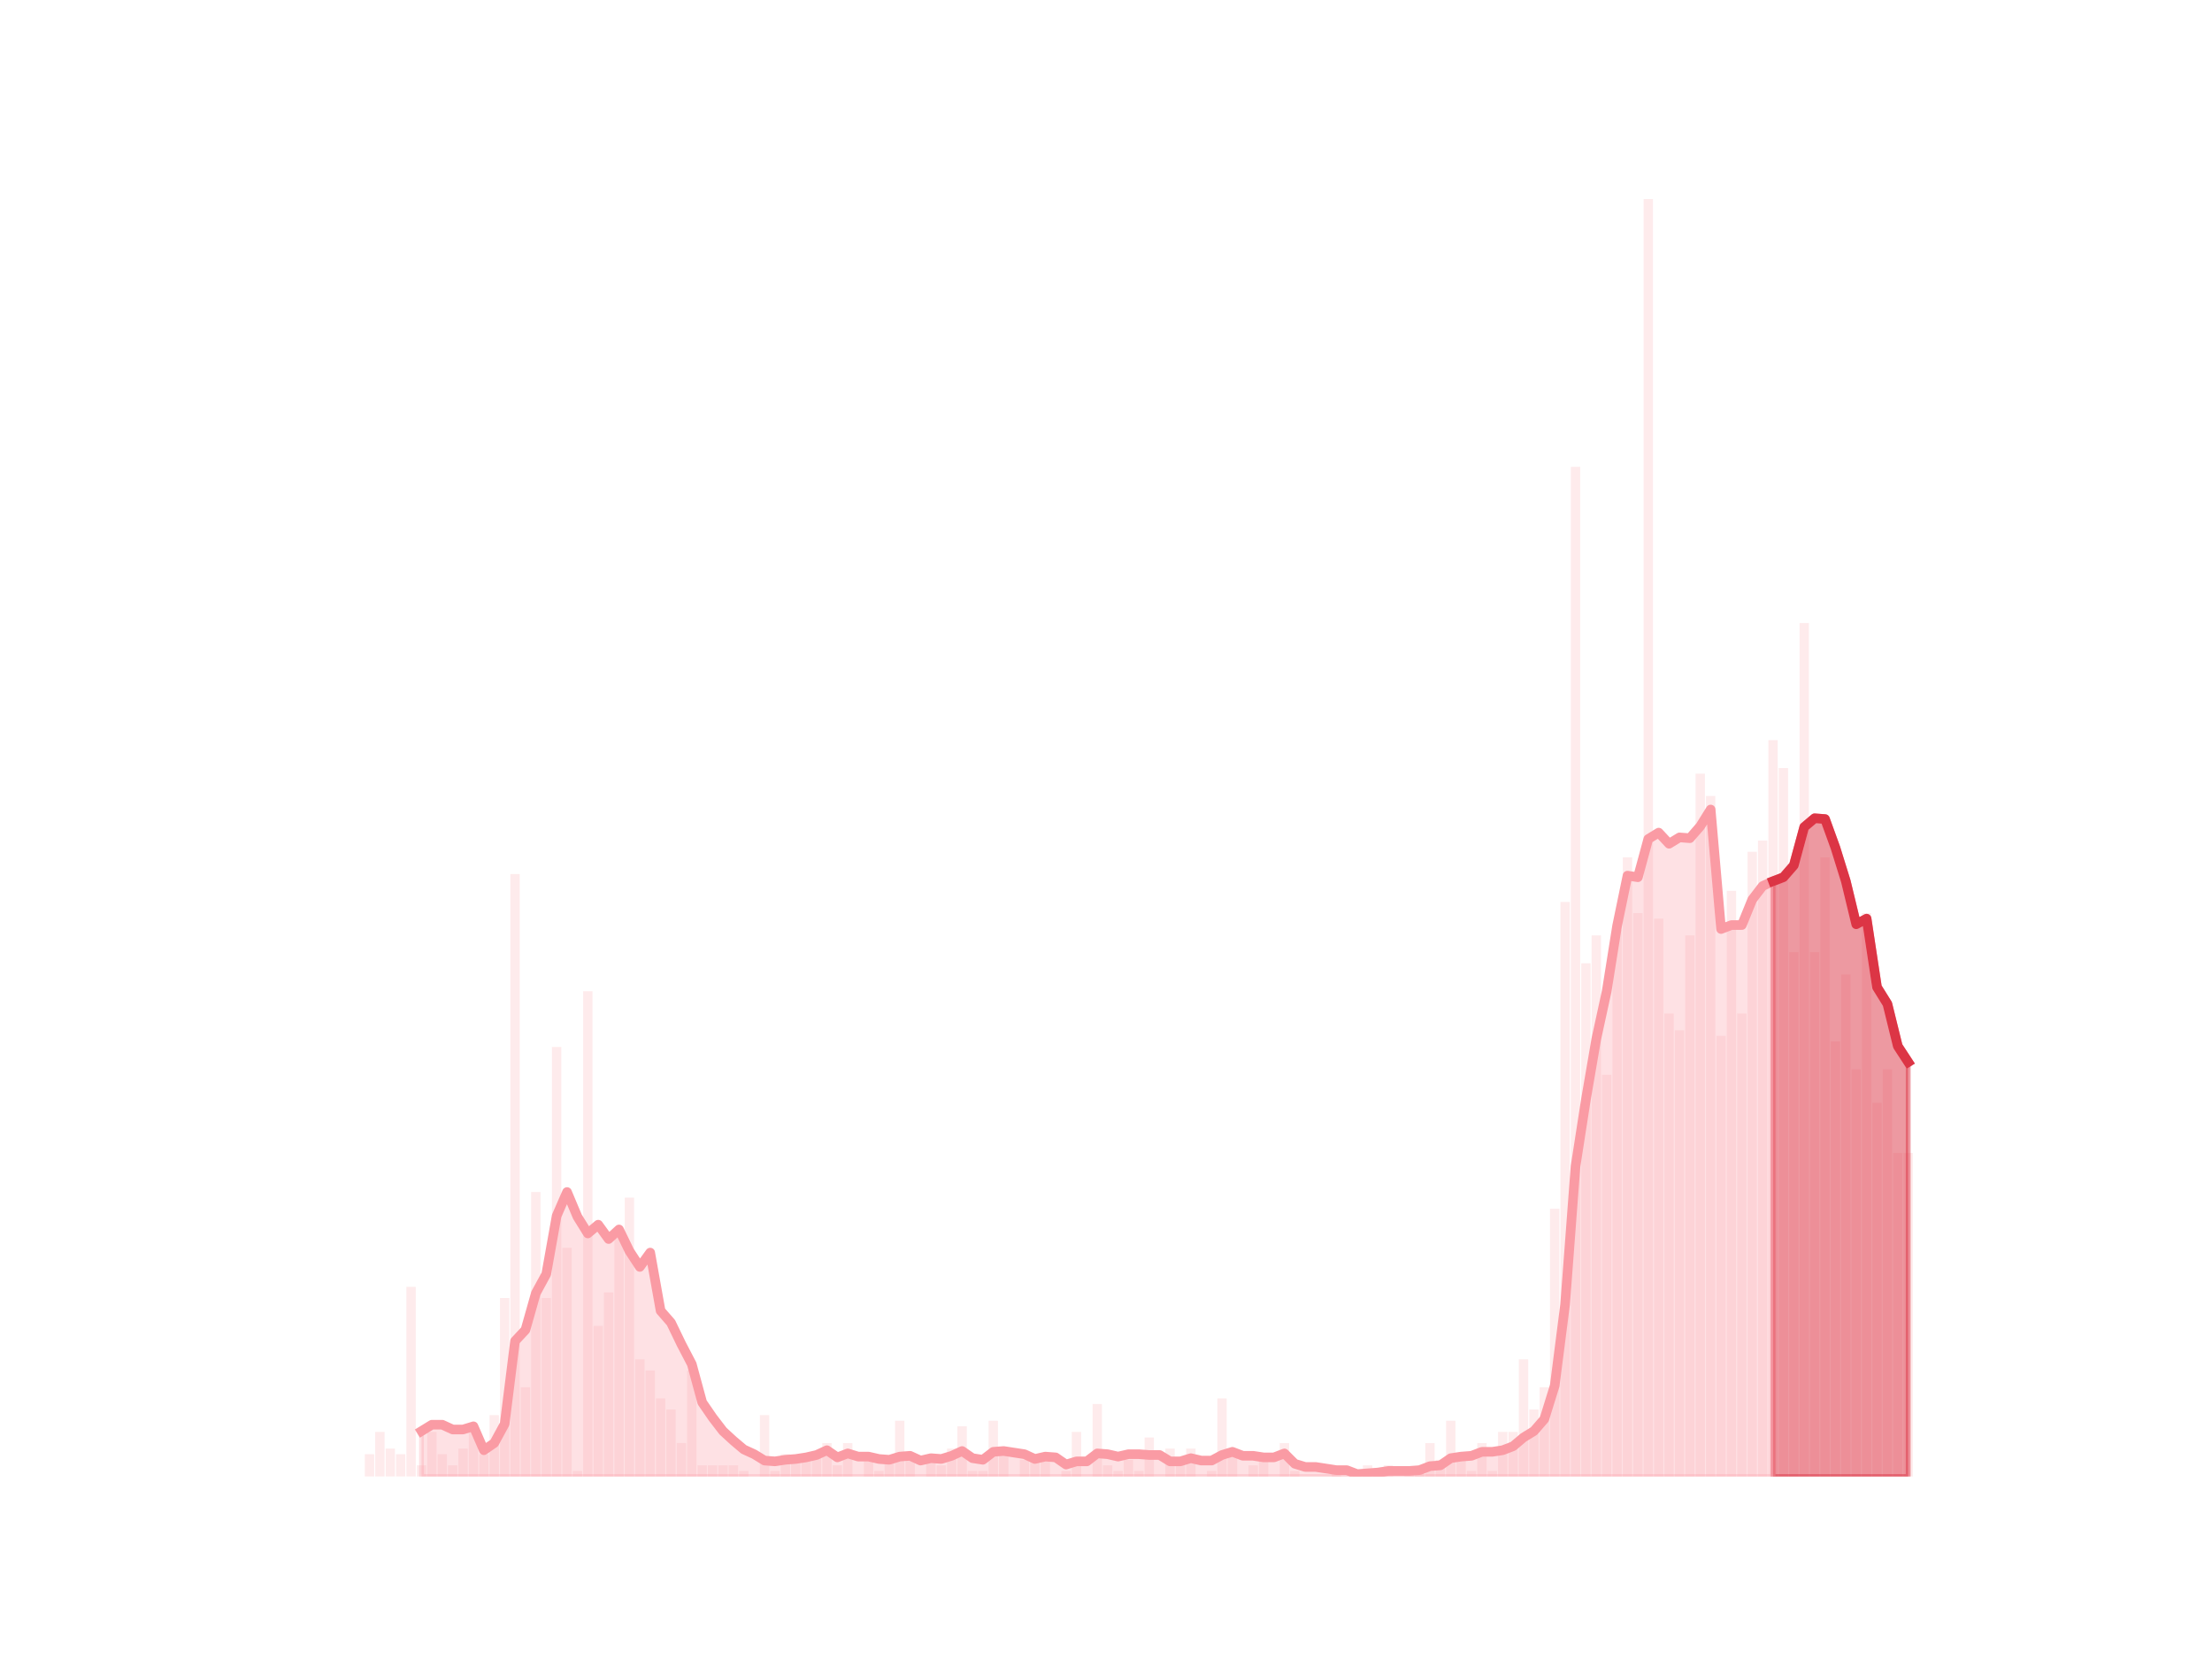 <?xml version="1.0" encoding="utf-8" standalone="no"?>
<!DOCTYPE svg PUBLIC "-//W3C//DTD SVG 1.1//EN"
  "http://www.w3.org/Graphics/SVG/1.1/DTD/svg11.dtd">
<svg height="345.6pt" version="1.1" viewBox="0 0 460.8 345.6" width="460.8pt" xmlns="http://www.w3.org/2000/svg" xmlns:xlink="http://www.w3.org/1999/xlink">
 <defs>
  <style type="text/css">*{stroke-linecap:butt;stroke-linejoin:round;}</style>
 </defs>
 <g id="figure_1">
  <g id="patch_1">
   <path d="M 0 345.6 
L 460.8 345.6 
L 460.8 0 
L 0 0 
z
" style="fill:none;"/>
  </g>
  <g id="axes_1">
   <g id="patch_2">
    <path clip-path="url(#pb16d0f4757)" d="M 73.833 307.584 
L 75.782 307.584 
L 75.782 307.584 
L 73.833 307.584 
z
" style="fill:#fa9ba4;opacity:0.2;"/>
   </g>
   <g id="patch_3">
    <path clip-path="url(#pb16d0f4757)" d="M 75.999 307.584 
L 77.948 307.584 
L 77.948 302.936 
L 75.999 302.936 
z
" style="fill:#fa9ba4;opacity:0.2;"/>
   </g>
   <g id="patch_4">
    <path clip-path="url(#pb16d0f4757)" d="M 78.164 307.584 
L 80.114 307.584 
L 80.114 298.288 
L 78.164 298.288 
z
" style="fill:#fa9ba4;opacity:0.2;"/>
   </g>
   <g id="patch_5">
    <path clip-path="url(#pb16d0f4757)" d="M 80.33 307.584 
L 82.279 307.584 
L 82.279 301.774 
L 80.33 301.774 
z
" style="fill:#fa9ba4;opacity:0.2;"/>
   </g>
   <g id="patch_6">
    <path clip-path="url(#pb16d0f4757)" d="M 82.496 307.584 
L 84.445 307.584 
L 84.445 302.936 
L 82.496 302.936 
z
" style="fill:#fa9ba4;opacity:0.2;"/>
   </g>
   <g id="patch_7">
    <path clip-path="url(#pb16d0f4757)" d="M 84.662 307.584 
L 86.611 307.584 
L 86.611 268.074 
L 84.662 268.074 
z
" style="fill:#fa9ba4;opacity:0.2;"/>
   </g>
   <g id="patch_8">
    <path clip-path="url(#pb16d0f4757)" d="M 86.828 307.584 
L 88.777 307.584 
L 88.777 305.26 
L 86.828 305.26 
z
" style="fill:#fa9ba4;opacity:0.2;"/>
   </g>
   <g id="patch_9">
    <path clip-path="url(#pb16d0f4757)" d="M 88.993 307.584 
L 90.943 307.584 
L 90.943 298.288 
L 88.993 298.288 
z
" style="fill:#fa9ba4;opacity:0.2;"/>
   </g>
   <g id="patch_10">
    <path clip-path="url(#pb16d0f4757)" d="M 91.159 307.584 
L 93.108 307.584 
L 93.108 302.936 
L 91.159 302.936 
z
" style="fill:#fa9ba4;opacity:0.2;"/>
   </g>
   <g id="patch_11">
    <path clip-path="url(#pb16d0f4757)" d="M 93.325 307.584 
L 95.274 307.584 
L 95.274 305.26 
L 93.325 305.26 
z
" style="fill:#fa9ba4;opacity:0.2;"/>
   </g>
   <g id="patch_12">
    <path clip-path="url(#pb16d0f4757)" d="M 95.491 307.584 
L 97.44 307.584 
L 97.44 301.774 
L 95.491 301.774 
z
" style="fill:#fa9ba4;opacity:0.2;"/>
   </g>
   <g id="patch_13">
    <path clip-path="url(#pb16d0f4757)" d="M 97.657 307.584 
L 99.606 307.584 
L 99.606 298.288 
L 97.657 298.288 
z
" style="fill:#fa9ba4;opacity:0.2;"/>
   </g>
   <g id="patch_14">
    <path clip-path="url(#pb16d0f4757)" d="M 99.822 307.584 
L 101.772 307.584 
L 101.772 302.936 
L 99.822 302.936 
z
" style="fill:#fa9ba4;opacity:0.2;"/>
   </g>
   <g id="patch_15">
    <path clip-path="url(#pb16d0f4757)" d="M 101.988 307.584 
L 103.937 307.584 
L 103.937 294.801 
L 101.988 294.801 
z
" style="fill:#fa9ba4;opacity:0.2;"/>
   </g>
   <g id="patch_16">
    <path clip-path="url(#pb16d0f4757)" d="M 104.154 307.584 
L 106.103 307.584 
L 106.103 270.398 
L 104.154 270.398 
z
" style="fill:#fa9ba4;opacity:0.2;"/>
   </g>
   <g id="patch_17">
    <path clip-path="url(#pb16d0f4757)" d="M 106.32 307.584 
L 108.269 307.584 
L 108.269 182.081 
L 106.32 182.081 
z
" style="fill:#fa9ba4;opacity:0.2;"/>
   </g>
   <g id="patch_18">
    <path clip-path="url(#pb16d0f4757)" d="M 108.486 307.584 
L 110.435 307.584 
L 110.435 288.991 
L 108.486 288.991 
z
" style="fill:#fa9ba4;opacity:0.2;"/>
   </g>
   <g id="patch_19">
    <path clip-path="url(#pb16d0f4757)" d="M 110.651 307.584 
L 112.601 307.584 
L 112.601 248.319 
L 110.651 248.319 
z
" style="fill:#fa9ba4;opacity:0.2;"/>
   </g>
   <g id="patch_20">
    <path clip-path="url(#pb16d0f4757)" d="M 112.817 307.584 
L 114.766 307.584 
L 114.766 270.398 
L 112.817 270.398 
z
" style="fill:#fa9ba4;opacity:0.2;"/>
   </g>
   <g id="patch_21">
    <path clip-path="url(#pb16d0f4757)" d="M 114.983 307.584 
L 116.932 307.584 
L 116.932 218.105 
L 114.983 218.105 
z
" style="fill:#fa9ba4;opacity:0.2;"/>
   </g>
   <g id="patch_22">
    <path clip-path="url(#pb16d0f4757)" d="M 117.149 307.584 
L 119.098 307.584 
L 119.098 259.939 
L 117.149 259.939 
z
" style="fill:#fa9ba4;opacity:0.2;"/>
   </g>
   <g id="patch_23">
    <path clip-path="url(#pb16d0f4757)" d="M 119.315 307.584 
L 121.264 307.584 
L 121.264 306.422 
L 119.315 306.422 
z
" style="fill:#fa9ba4;opacity:0.2;"/>
   </g>
   <g id="patch_24">
    <path clip-path="url(#pb16d0f4757)" d="M 121.48 307.584 
L 123.43 307.584 
L 123.43 206.485 
L 121.48 206.485 
z
" style="fill:#fa9ba4;opacity:0.2;"/>
   </g>
   <g id="patch_25">
    <path clip-path="url(#pb16d0f4757)" d="M 123.646 307.584 
L 125.596 307.584 
L 125.596 276.208 
L 123.646 276.208 
z
" style="fill:#fa9ba4;opacity:0.2;"/>
   </g>
   <g id="patch_26">
    <path clip-path="url(#pb16d0f4757)" d="M 125.812 307.584 
L 127.761 307.584 
L 127.761 269.236 
L 125.812 269.236 
z
" style="fill:#fa9ba4;opacity:0.2;"/>
   </g>
   <g id="patch_27">
    <path clip-path="url(#pb16d0f4757)" d="M 127.978 307.584 
L 129.927 307.584 
L 129.927 256.453 
L 127.978 256.453 
z
" style="fill:#fa9ba4;opacity:0.2;"/>
   </g>
   <g id="patch_28">
    <path clip-path="url(#pb16d0f4757)" d="M 130.144 307.584 
L 132.093 307.584 
L 132.093 249.481 
L 130.144 249.481 
z
" style="fill:#fa9ba4;opacity:0.2;"/>
   </g>
   <g id="patch_29">
    <path clip-path="url(#pb16d0f4757)" d="M 132.31 307.584 
L 134.259 307.584 
L 134.259 283.181 
L 132.31 283.181 
z
" style="fill:#fa9ba4;opacity:0.2;"/>
   </g>
   <g id="patch_30">
    <path clip-path="url(#pb16d0f4757)" d="M 134.475 307.584 
L 136.425 307.584 
L 136.425 285.505 
L 134.475 285.505 
z
" style="fill:#fa9ba4;opacity:0.2;"/>
   </g>
   <g id="patch_31">
    <path clip-path="url(#pb16d0f4757)" d="M 136.641 307.584 
L 138.59 307.584 
L 138.59 291.315 
L 136.641 291.315 
z
" style="fill:#fa9ba4;opacity:0.2;"/>
   </g>
   <g id="patch_32">
    <path clip-path="url(#pb16d0f4757)" d="M 138.807 307.584 
L 140.756 307.584 
L 140.756 293.639 
L 138.807 293.639 
z
" style="fill:#fa9ba4;opacity:0.2;"/>
   </g>
   <g id="patch_33">
    <path clip-path="url(#pb16d0f4757)" d="M 140.973 307.584 
L 142.922 307.584 
L 142.922 300.612 
L 140.973 300.612 
z
" style="fill:#fa9ba4;opacity:0.2;"/>
   </g>
   <g id="patch_34">
    <path clip-path="url(#pb16d0f4757)" d="M 143.139 307.584 
L 145.088 307.584 
L 145.088 285.505 
L 143.139 285.505 
z
" style="fill:#fa9ba4;opacity:0.2;"/>
   </g>
   <g id="patch_35">
    <path clip-path="url(#pb16d0f4757)" d="M 145.304 307.584 
L 147.254 307.584 
L 147.254 305.26 
L 145.304 305.26 
z
" style="fill:#fa9ba4;opacity:0.2;"/>
   </g>
   <g id="patch_36">
    <path clip-path="url(#pb16d0f4757)" d="M 147.47 307.584 
L 149.419 307.584 
L 149.419 305.26 
L 147.47 305.26 
z
" style="fill:#fa9ba4;opacity:0.2;"/>
   </g>
   <g id="patch_37">
    <path clip-path="url(#pb16d0f4757)" d="M 149.636 307.584 
L 151.585 307.584 
L 151.585 305.26 
L 149.636 305.26 
z
" style="fill:#fa9ba4;opacity:0.2;"/>
   </g>
   <g id="patch_38">
    <path clip-path="url(#pb16d0f4757)" d="M 151.802 307.584 
L 153.751 307.584 
L 153.751 305.26 
L 151.802 305.26 
z
" style="fill:#fa9ba4;opacity:0.2;"/>
   </g>
   <g id="patch_39">
    <path clip-path="url(#pb16d0f4757)" d="M 153.968 307.584 
L 155.917 307.584 
L 155.917 306.422 
L 153.968 306.422 
z
" style="fill:#fa9ba4;opacity:0.2;"/>
   </g>
   <g id="patch_40">
    <path clip-path="url(#pb16d0f4757)" d="M 156.133 307.584 
L 158.083 307.584 
L 158.083 307.584 
L 156.133 307.584 
z
" style="fill:#fa9ba4;opacity:0.2;"/>
   </g>
   <g id="patch_41">
    <path clip-path="url(#pb16d0f4757)" d="M 158.299 307.584 
L 160.248 307.584 
L 160.248 294.801 
L 158.299 294.801 
z
" style="fill:#fa9ba4;opacity:0.2;"/>
   </g>
   <g id="patch_42">
    <path clip-path="url(#pb16d0f4757)" d="M 160.465 307.584 
L 162.414 307.584 
L 162.414 306.422 
L 160.465 306.422 
z
" style="fill:#fa9ba4;opacity:0.2;"/>
   </g>
   <g id="patch_43">
    <path clip-path="url(#pb16d0f4757)" d="M 162.631 307.584 
L 164.58 307.584 
L 164.58 302.936 
L 162.631 302.936 
z
" style="fill:#fa9ba4;opacity:0.2;"/>
   </g>
   <g id="patch_44">
    <path clip-path="url(#pb16d0f4757)" d="M 164.797 307.584 
L 166.746 307.584 
L 166.746 304.098 
L 164.797 304.098 
z
" style="fill:#fa9ba4;opacity:0.2;"/>
   </g>
   <g id="patch_45">
    <path clip-path="url(#pb16d0f4757)" d="M 166.962 307.584 
L 168.912 307.584 
L 168.912 302.936 
L 166.962 302.936 
z
" style="fill:#fa9ba4;opacity:0.2;"/>
   </g>
   <g id="patch_46">
    <path clip-path="url(#pb16d0f4757)" d="M 169.128 307.584 
L 171.077 307.584 
L 171.077 302.936 
L 169.128 302.936 
z
" style="fill:#fa9ba4;opacity:0.2;"/>
   </g>
   <g id="patch_47">
    <path clip-path="url(#pb16d0f4757)" d="M 171.294 307.584 
L 173.243 307.584 
L 173.243 300.612 
L 171.294 300.612 
z
" style="fill:#fa9ba4;opacity:0.2;"/>
   </g>
   <g id="patch_48">
    <path clip-path="url(#pb16d0f4757)" d="M 173.46 307.584 
L 175.409 307.584 
L 175.409 305.26 
L 173.46 305.26 
z
" style="fill:#fa9ba4;opacity:0.2;"/>
   </g>
   <g id="patch_49">
    <path clip-path="url(#pb16d0f4757)" d="M 175.626 307.584 
L 177.575 307.584 
L 177.575 300.612 
L 175.626 300.612 
z
" style="fill:#fa9ba4;opacity:0.2;"/>
   </g>
   <g id="patch_50">
    <path clip-path="url(#pb16d0f4757)" d="M 177.791 307.584 
L 179.741 307.584 
L 179.741 307.584 
L 177.791 307.584 
z
" style="fill:#fa9ba4;opacity:0.2;"/>
   </g>
   <g id="patch_51">
    <path clip-path="url(#pb16d0f4757)" d="M 179.957 307.584 
L 181.907 307.584 
L 181.907 304.098 
L 179.957 304.098 
z
" style="fill:#fa9ba4;opacity:0.2;"/>
   </g>
   <g id="patch_52">
    <path clip-path="url(#pb16d0f4757)" d="M 182.123 307.584 
L 184.072 307.584 
L 184.072 306.422 
L 182.123 306.422 
z
" style="fill:#fa9ba4;opacity:0.2;"/>
   </g>
   <g id="patch_53">
    <path clip-path="url(#pb16d0f4757)" d="M 184.289 307.584 
L 186.238 307.584 
L 186.238 304.098 
L 184.289 304.098 
z
" style="fill:#fa9ba4;opacity:0.2;"/>
   </g>
   <g id="patch_54">
    <path clip-path="url(#pb16d0f4757)" d="M 186.455 307.584 
L 188.404 307.584 
L 188.404 295.963 
L 186.455 295.963 
z
" style="fill:#fa9ba4;opacity:0.2;"/>
   </g>
   <g id="patch_55">
    <path clip-path="url(#pb16d0f4757)" d="M 188.621 307.584 
L 190.57 307.584 
L 190.57 304.098 
L 188.621 304.098 
z
" style="fill:#fa9ba4;opacity:0.2;"/>
   </g>
   <g id="patch_56">
    <path clip-path="url(#pb16d0f4757)" d="M 190.786 307.584 
L 192.736 307.584 
L 192.736 307.584 
L 190.786 307.584 
z
" style="fill:#fa9ba4;opacity:0.2;"/>
   </g>
   <g id="patch_57">
    <path clip-path="url(#pb16d0f4757)" d="M 192.952 307.584 
L 194.901 307.584 
L 194.901 304.098 
L 192.952 304.098 
z
" style="fill:#fa9ba4;opacity:0.2;"/>
   </g>
   <g id="patch_58">
    <path clip-path="url(#pb16d0f4757)" d="M 195.118 307.584 
L 197.067 307.584 
L 197.067 305.26 
L 195.118 305.26 
z
" style="fill:#fa9ba4;opacity:0.2;"/>
   </g>
   <g id="patch_59">
    <path clip-path="url(#pb16d0f4757)" d="M 197.284 307.584 
L 199.233 307.584 
L 199.233 301.774 
L 197.284 301.774 
z
" style="fill:#fa9ba4;opacity:0.2;"/>
   </g>
   <g id="patch_60">
    <path clip-path="url(#pb16d0f4757)" d="M 199.45 307.584 
L 201.399 307.584 
L 201.399 297.125 
L 199.45 297.125 
z
" style="fill:#fa9ba4;opacity:0.2;"/>
   </g>
   <g id="patch_61">
    <path clip-path="url(#pb16d0f4757)" d="M 201.615 307.584 
L 203.565 307.584 
L 203.565 306.422 
L 201.615 306.422 
z
" style="fill:#fa9ba4;opacity:0.2;"/>
   </g>
   <g id="patch_62">
    <path clip-path="url(#pb16d0f4757)" d="M 203.781 307.584 
L 205.73 307.584 
L 205.73 306.422 
L 203.781 306.422 
z
" style="fill:#fa9ba4;opacity:0.2;"/>
   </g>
   <g id="patch_63">
    <path clip-path="url(#pb16d0f4757)" d="M 205.947 307.584 
L 207.896 307.584 
L 207.896 295.963 
L 205.947 295.963 
z
" style="fill:#fa9ba4;opacity:0.2;"/>
   </g>
   <g id="patch_64">
    <path clip-path="url(#pb16d0f4757)" d="M 208.113 307.584 
L 210.062 307.584 
L 210.062 302.936 
L 208.113 302.936 
z
" style="fill:#fa9ba4;opacity:0.2;"/>
   </g>
   <g id="patch_65">
    <path clip-path="url(#pb16d0f4757)" d="M 210.279 307.584 
L 212.228 307.584 
L 212.228 307.584 
L 210.279 307.584 
z
" style="fill:#fa9ba4;opacity:0.2;"/>
   </g>
   <g id="patch_66">
    <path clip-path="url(#pb16d0f4757)" d="M 212.444 307.584 
L 214.394 307.584 
L 214.394 304.098 
L 212.444 304.098 
z
" style="fill:#fa9ba4;opacity:0.2;"/>
   </g>
   <g id="patch_67">
    <path clip-path="url(#pb16d0f4757)" d="M 214.61 307.584 
L 216.559 307.584 
L 216.559 304.098 
L 214.61 304.098 
z
" style="fill:#fa9ba4;opacity:0.2;"/>
   </g>
   <g id="patch_68">
    <path clip-path="url(#pb16d0f4757)" d="M 216.776 307.584 
L 218.725 307.584 
L 218.725 302.936 
L 216.776 302.936 
z
" style="fill:#fa9ba4;opacity:0.2;"/>
   </g>
   <g id="patch_69">
    <path clip-path="url(#pb16d0f4757)" d="M 218.942 307.584 
L 220.891 307.584 
L 220.891 307.584 
L 218.942 307.584 
z
" style="fill:#fa9ba4;opacity:0.2;"/>
   </g>
   <g id="patch_70">
    <path clip-path="url(#pb16d0f4757)" d="M 221.108 307.584 
L 223.057 307.584 
L 223.057 306.422 
L 221.108 306.422 
z
" style="fill:#fa9ba4;opacity:0.2;"/>
   </g>
   <g id="patch_71">
    <path clip-path="url(#pb16d0f4757)" d="M 223.273 307.584 
L 225.223 307.584 
L 225.223 298.288 
L 223.273 298.288 
z
" style="fill:#fa9ba4;opacity:0.2;"/>
   </g>
   <g id="patch_72">
    <path clip-path="url(#pb16d0f4757)" d="M 225.439 307.584 
L 227.388 307.584 
L 227.388 307.584 
L 225.439 307.584 
z
" style="fill:#fa9ba4;opacity:0.2;"/>
   </g>
   <g id="patch_73">
    <path clip-path="url(#pb16d0f4757)" d="M 227.605 307.584 
L 229.554 307.584 
L 229.554 292.477 
L 227.605 292.477 
z
" style="fill:#fa9ba4;opacity:0.2;"/>
   </g>
   <g id="patch_74">
    <path clip-path="url(#pb16d0f4757)" d="M 229.771 307.584 
L 231.72 307.584 
L 231.72 305.26 
L 229.771 305.26 
z
" style="fill:#fa9ba4;opacity:0.2;"/>
   </g>
   <g id="patch_75">
    <path clip-path="url(#pb16d0f4757)" d="M 231.937 307.584 
L 233.886 307.584 
L 233.886 306.422 
L 231.937 306.422 
z
" style="fill:#fa9ba4;opacity:0.2;"/>
   </g>
   <g id="patch_76">
    <path clip-path="url(#pb16d0f4757)" d="M 234.102 307.584 
L 236.052 307.584 
L 236.052 304.098 
L 234.102 304.098 
z
" style="fill:#fa9ba4;opacity:0.2;"/>
   </g>
   <g id="patch_77">
    <path clip-path="url(#pb16d0f4757)" d="M 236.268 307.584 
L 238.218 307.584 
L 238.218 306.422 
L 236.268 306.422 
z
" style="fill:#fa9ba4;opacity:0.2;"/>
   </g>
   <g id="patch_78">
    <path clip-path="url(#pb16d0f4757)" d="M 238.434 307.584 
L 240.383 307.584 
L 240.383 299.45 
L 238.434 299.45 
z
" style="fill:#fa9ba4;opacity:0.2;"/>
   </g>
   <g id="patch_79">
    <path clip-path="url(#pb16d0f4757)" d="M 240.6 307.584 
L 242.549 307.584 
L 242.549 307.584 
L 240.6 307.584 
z
" style="fill:#fa9ba4;opacity:0.2;"/>
   </g>
   <g id="patch_80">
    <path clip-path="url(#pb16d0f4757)" d="M 242.766 307.584 
L 244.715 307.584 
L 244.715 301.774 
L 242.766 301.774 
z
" style="fill:#fa9ba4;opacity:0.2;"/>
   </g>
   <g id="patch_81">
    <path clip-path="url(#pb16d0f4757)" d="M 244.932 307.584 
L 246.881 307.584 
L 246.881 305.26 
L 244.932 305.26 
z
" style="fill:#fa9ba4;opacity:0.2;"/>
   </g>
   <g id="patch_82">
    <path clip-path="url(#pb16d0f4757)" d="M 247.097 307.584 
L 249.047 307.584 
L 249.047 301.774 
L 247.097 301.774 
z
" style="fill:#fa9ba4;opacity:0.2;"/>
   </g>
   <g id="patch_83">
    <path clip-path="url(#pb16d0f4757)" d="M 249.263 307.584 
L 251.212 307.584 
L 251.212 307.584 
L 249.263 307.584 
z
" style="fill:#fa9ba4;opacity:0.2;"/>
   </g>
   <g id="patch_84">
    <path clip-path="url(#pb16d0f4757)" d="M 251.429 307.584 
L 253.378 307.584 
L 253.378 306.422 
L 251.429 306.422 
z
" style="fill:#fa9ba4;opacity:0.2;"/>
   </g>
   <g id="patch_85">
    <path clip-path="url(#pb16d0f4757)" d="M 253.595 307.584 
L 255.544 307.584 
L 255.544 291.315 
L 253.595 291.315 
z
" style="fill:#fa9ba4;opacity:0.2;"/>
   </g>
   <g id="patch_86">
    <path clip-path="url(#pb16d0f4757)" d="M 255.761 307.584 
L 257.71 307.584 
L 257.71 302.936 
L 255.761 302.936 
z
" style="fill:#fa9ba4;opacity:0.2;"/>
   </g>
   <g id="patch_87">
    <path clip-path="url(#pb16d0f4757)" d="M 257.926 307.584 
L 259.876 307.584 
L 259.876 307.584 
L 257.926 307.584 
z
" style="fill:#fa9ba4;opacity:0.2;"/>
   </g>
   <g id="patch_88">
    <path clip-path="url(#pb16d0f4757)" d="M 260.092 307.584 
L 262.041 307.584 
L 262.041 305.26 
L 260.092 305.26 
z
" style="fill:#fa9ba4;opacity:0.2;"/>
   </g>
   <g id="patch_89">
    <path clip-path="url(#pb16d0f4757)" d="M 262.258 307.584 
L 264.207 307.584 
L 264.207 304.098 
L 262.258 304.098 
z
" style="fill:#fa9ba4;opacity:0.2;"/>
   </g>
   <g id="patch_90">
    <path clip-path="url(#pb16d0f4757)" d="M 264.424 307.584 
L 266.373 307.584 
L 266.373 307.584 
L 264.424 307.584 
z
" style="fill:#fa9ba4;opacity:0.2;"/>
   </g>
   <g id="patch_91">
    <path clip-path="url(#pb16d0f4757)" d="M 266.59 307.584 
L 268.539 307.584 
L 268.539 300.612 
L 266.59 300.612 
z
" style="fill:#fa9ba4;opacity:0.2;"/>
   </g>
   <g id="patch_92">
    <path clip-path="url(#pb16d0f4757)" d="M 268.755 307.584 
L 270.705 307.584 
L 270.705 306.422 
L 268.755 306.422 
z
" style="fill:#fa9ba4;opacity:0.2;"/>
   </g>
   <g id="patch_93">
    <path clip-path="url(#pb16d0f4757)" d="M 270.921 307.584 
L 272.87 307.584 
L 272.87 307.584 
L 270.921 307.584 
z
" style="fill:#fa9ba4;opacity:0.2;"/>
   </g>
   <g id="patch_94">
    <path clip-path="url(#pb16d0f4757)" d="M 273.087 307.584 
L 275.036 307.584 
L 275.036 307.584 
L 273.087 307.584 
z
" style="fill:#fa9ba4;opacity:0.2;"/>
   </g>
   <g id="patch_95">
    <path clip-path="url(#pb16d0f4757)" d="M 275.253 307.584 
L 277.202 307.584 
L 277.202 307.584 
L 275.253 307.584 
z
" style="fill:#fa9ba4;opacity:0.2;"/>
   </g>
   <g id="patch_96">
    <path clip-path="url(#pb16d0f4757)" d="M 277.419 307.584 
L 279.368 307.584 
L 279.368 306.422 
L 277.419 306.422 
z
" style="fill:#fa9ba4;opacity:0.2;"/>
   </g>
   <g id="patch_97">
    <path clip-path="url(#pb16d0f4757)" d="M 279.584 307.584 
L 281.534 307.584 
L 281.534 307.584 
L 279.584 307.584 
z
" style="fill:#fa9ba4;opacity:0.2;"/>
   </g>
   <g id="patch_98">
    <path clip-path="url(#pb16d0f4757)" d="M 281.75 307.584 
L 283.699 307.584 
L 283.699 306.422 
L 281.75 306.422 
z
" style="fill:#fa9ba4;opacity:0.2;"/>
   </g>
   <g id="patch_99">
    <path clip-path="url(#pb16d0f4757)" d="M 283.916 307.584 
L 285.865 307.584 
L 285.865 305.26 
L 283.916 305.26 
z
" style="fill:#fa9ba4;opacity:0.2;"/>
   </g>
   <g id="patch_100">
    <path clip-path="url(#pb16d0f4757)" d="M 286.082 307.584 
L 288.031 307.584 
L 288.031 306.422 
L 286.082 306.422 
z
" style="fill:#fa9ba4;opacity:0.2;"/>
   </g>
   <g id="patch_101">
    <path clip-path="url(#pb16d0f4757)" d="M 288.248 307.584 
L 290.197 307.584 
L 290.197 305.26 
L 288.248 305.26 
z
" style="fill:#fa9ba4;opacity:0.2;"/>
   </g>
   <g id="patch_102">
    <path clip-path="url(#pb16d0f4757)" d="M 290.413 307.584 
L 292.363 307.584 
L 292.363 307.584 
L 290.413 307.584 
z
" style="fill:#fa9ba4;opacity:0.2;"/>
   </g>
   <g id="patch_103">
    <path clip-path="url(#pb16d0f4757)" d="M 292.579 307.584 
L 294.529 307.584 
L 294.529 306.422 
L 292.579 306.422 
z
" style="fill:#fa9ba4;opacity:0.2;"/>
   </g>
   <g id="patch_104">
    <path clip-path="url(#pb16d0f4757)" d="M 294.745 307.584 
L 296.694 307.584 
L 296.694 306.422 
L 294.745 306.422 
z
" style="fill:#fa9ba4;opacity:0.2;"/>
   </g>
   <g id="patch_105">
    <path clip-path="url(#pb16d0f4757)" d="M 296.911 307.584 
L 298.86 307.584 
L 298.86 300.612 
L 296.911 300.612 
z
" style="fill:#fa9ba4;opacity:0.2;"/>
   </g>
   <g id="patch_106">
    <path clip-path="url(#pb16d0f4757)" d="M 299.077 307.584 
L 301.026 307.584 
L 301.026 304.098 
L 299.077 304.098 
z
" style="fill:#fa9ba4;opacity:0.2;"/>
   </g>
   <g id="patch_107">
    <path clip-path="url(#pb16d0f4757)" d="M 301.243 307.584 
L 303.192 307.584 
L 303.192 295.963 
L 301.243 295.963 
z
" style="fill:#fa9ba4;opacity:0.2;"/>
   </g>
   <g id="patch_108">
    <path clip-path="url(#pb16d0f4757)" d="M 303.408 307.584 
L 305.358 307.584 
L 305.358 302.936 
L 303.408 302.936 
z
" style="fill:#fa9ba4;opacity:0.2;"/>
   </g>
   <g id="patch_109">
    <path clip-path="url(#pb16d0f4757)" d="M 305.574 307.584 
L 307.523 307.584 
L 307.523 306.422 
L 305.574 306.422 
z
" style="fill:#fa9ba4;opacity:0.2;"/>
   </g>
   <g id="patch_110">
    <path clip-path="url(#pb16d0f4757)" d="M 307.74 307.584 
L 309.689 307.584 
L 309.689 300.612 
L 307.74 300.612 
z
" style="fill:#fa9ba4;opacity:0.2;"/>
   </g>
   <g id="patch_111">
    <path clip-path="url(#pb16d0f4757)" d="M 309.906 307.584 
L 311.855 307.584 
L 311.855 306.422 
L 309.906 306.422 
z
" style="fill:#fa9ba4;opacity:0.2;"/>
   </g>
   <g id="patch_112">
    <path clip-path="url(#pb16d0f4757)" d="M 312.072 307.584 
L 314.021 307.584 
L 314.021 298.288 
L 312.072 298.288 
z
" style="fill:#fa9ba4;opacity:0.2;"/>
   </g>
   <g id="patch_113">
    <path clip-path="url(#pb16d0f4757)" d="M 314.237 307.584 
L 316.187 307.584 
L 316.187 298.288 
L 314.237 298.288 
z
" style="fill:#fa9ba4;opacity:0.2;"/>
   </g>
   <g id="patch_114">
    <path clip-path="url(#pb16d0f4757)" d="M 316.403 307.584 
L 318.352 307.584 
L 318.352 283.181 
L 316.403 283.181 
z
" style="fill:#fa9ba4;opacity:0.2;"/>
   </g>
   <g id="patch_115">
    <path clip-path="url(#pb16d0f4757)" d="M 318.569 307.584 
L 320.518 307.584 
L 320.518 293.639 
L 318.569 293.639 
z
" style="fill:#fa9ba4;opacity:0.2;"/>
   </g>
   <g id="patch_116">
    <path clip-path="url(#pb16d0f4757)" d="M 320.735 307.584 
L 322.684 307.584 
L 322.684 288.991 
L 320.735 288.991 
z
" style="fill:#fa9ba4;opacity:0.2;"/>
   </g>
   <g id="patch_117">
    <path clip-path="url(#pb16d0f4757)" d="M 322.901 307.584 
L 324.85 307.584 
L 324.85 251.805 
L 322.901 251.805 
z
" style="fill:#fa9ba4;opacity:0.2;"/>
   </g>
   <g id="patch_118">
    <path clip-path="url(#pb16d0f4757)" d="M 325.066 307.584 
L 327.016 307.584 
L 327.016 187.892 
L 325.066 187.892 
z
" style="fill:#fa9ba4;opacity:0.2;"/>
   </g>
   <g id="patch_119">
    <path clip-path="url(#pb16d0f4757)" d="M 327.232 307.584 
L 329.181 307.584 
L 329.181 97.251 
L 327.232 97.251 
z
" style="fill:#fa9ba4;opacity:0.2;"/>
   </g>
   <g id="patch_120">
    <path clip-path="url(#pb16d0f4757)" d="M 329.398 307.584 
L 331.347 307.584 
L 331.347 200.674 
L 329.398 200.674 
z
" style="fill:#fa9ba4;opacity:0.2;"/>
   </g>
   <g id="patch_121">
    <path clip-path="url(#pb16d0f4757)" d="M 331.564 307.584 
L 333.513 307.584 
L 333.513 194.864 
L 331.564 194.864 
z
" style="fill:#fa9ba4;opacity:0.2;"/>
   </g>
   <g id="patch_122">
    <path clip-path="url(#pb16d0f4757)" d="M 333.73 307.584 
L 335.679 307.584 
L 335.679 223.916 
L 333.73 223.916 
z
" style="fill:#fa9ba4;opacity:0.2;"/>
   </g>
   <g id="patch_123">
    <path clip-path="url(#pb16d0f4757)" d="M 335.895 307.584 
L 337.845 307.584 
L 337.845 193.702 
L 335.895 193.702 
z
" style="fill:#fa9ba4;opacity:0.2;"/>
   </g>
   <g id="patch_124">
    <path clip-path="url(#pb16d0f4757)" d="M 338.061 307.584 
L 340.01 307.584 
L 340.01 178.595 
L 338.061 178.595 
z
" style="fill:#fa9ba4;opacity:0.2;"/>
   </g>
   <g id="patch_125">
    <path clip-path="url(#pb16d0f4757)" d="M 340.227 307.584 
L 342.176 307.584 
L 342.176 190.216 
L 340.227 190.216 
z
" style="fill:#fa9ba4;opacity:0.2;"/>
   </g>
   <g id="patch_126">
    <path clip-path="url(#pb16d0f4757)" d="M 342.393 307.584 
L 344.342 307.584 
L 344.342 41.472 
L 342.393 41.472 
z
" style="fill:#fa9ba4;opacity:0.2;"/>
   </g>
   <g id="patch_127">
    <path clip-path="url(#pb16d0f4757)" d="M 344.559 307.584 
L 346.508 307.584 
L 346.508 191.378 
L 344.559 191.378 
z
" style="fill:#fa9ba4;opacity:0.2;"/>
   </g>
   <g id="patch_128">
    <path clip-path="url(#pb16d0f4757)" d="M 346.724 307.584 
L 348.674 307.584 
L 348.674 211.133 
L 346.724 211.133 
z
" style="fill:#fa9ba4;opacity:0.2;"/>
   </g>
   <g id="patch_129">
    <path clip-path="url(#pb16d0f4757)" d="M 348.89 307.584 
L 350.84 307.584 
L 350.84 214.619 
L 348.89 214.619 
z
" style="fill:#fa9ba4;opacity:0.2;"/>
   </g>
   <g id="patch_130">
    <path clip-path="url(#pb16d0f4757)" d="M 351.056 307.584 
L 353.005 307.584 
L 353.005 194.864 
L 351.056 194.864 
z
" style="fill:#fa9ba4;opacity:0.2;"/>
   </g>
   <g id="patch_131">
    <path clip-path="url(#pb16d0f4757)" d="M 353.222 307.584 
L 355.171 307.584 
L 355.171 161.164 
L 353.222 161.164 
z
" style="fill:#fa9ba4;opacity:0.2;"/>
   </g>
   <g id="patch_132">
    <path clip-path="url(#pb16d0f4757)" d="M 355.388 307.584 
L 357.337 307.584 
L 357.337 165.813 
L 355.388 165.813 
z
" style="fill:#fa9ba4;opacity:0.2;"/>
   </g>
   <g id="patch_133">
    <path clip-path="url(#pb16d0f4757)" d="M 357.554 307.584 
L 359.503 307.584 
L 359.503 215.781 
L 357.554 215.781 
z
" style="fill:#fa9ba4;opacity:0.2;"/>
   </g>
   <g id="patch_134">
    <path clip-path="url(#pb16d0f4757)" d="M 359.719 307.584 
L 361.669 307.584 
L 361.669 185.568 
L 359.719 185.568 
z
" style="fill:#fa9ba4;opacity:0.2;"/>
   </g>
   <g id="patch_135">
    <path clip-path="url(#pb16d0f4757)" d="M 361.885 307.584 
L 363.834 307.584 
L 363.834 211.133 
L 361.885 211.133 
z
" style="fill:#fa9ba4;opacity:0.2;"/>
   </g>
   <g id="patch_136">
    <path clip-path="url(#pb16d0f4757)" d="M 364.051 307.584 
L 366 307.584 
L 366 177.433 
L 364.051 177.433 
z
" style="fill:#fa9ba4;opacity:0.2;"/>
   </g>
   <g id="patch_137">
    <path clip-path="url(#pb16d0f4757)" d="M 366.217 307.584 
L 368.166 307.584 
L 368.166 175.109 
L 366.217 175.109 
z
" style="fill:#fa9ba4;opacity:0.2;"/>
   </g>
   <g id="patch_138">
    <path clip-path="url(#pb16d0f4757)" d="M 368.383 307.584 
L 370.332 307.584 
L 370.332 154.192 
L 368.383 154.192 
z
" style="fill:#fa9ba4;opacity:0.2;"/>
   </g>
   <g id="patch_139">
    <path clip-path="url(#pb16d0f4757)" d="M 370.548 307.584 
L 372.498 307.584 
L 372.498 160.002 
L 370.548 160.002 
z
" style="fill:#fa9ba4;opacity:0.2;"/>
   </g>
   <g id="patch_140">
    <path clip-path="url(#pb16d0f4757)" d="M 372.714 307.584 
L 374.663 307.584 
L 374.663 198.35 
L 372.714 198.35 
z
" style="fill:#fa9ba4;opacity:0.2;"/>
   </g>
   <g id="patch_141">
    <path clip-path="url(#pb16d0f4757)" d="M 374.88 307.584 
L 376.829 307.584 
L 376.829 129.789 
L 374.88 129.789 
z
" style="fill:#fa9ba4;opacity:0.2;"/>
   </g>
   <g id="patch_142">
    <path clip-path="url(#pb16d0f4757)" d="M 377.046 307.584 
L 378.995 307.584 
L 378.995 198.35 
L 377.046 198.35 
z
" style="fill:#fa9ba4;opacity:0.2;"/>
   </g>
   <g id="patch_143">
    <path clip-path="url(#pb16d0f4757)" d="M 379.212 307.584 
L 381.161 307.584 
L 381.161 178.595 
L 379.212 178.595 
z
" style="fill:#fa9ba4;opacity:0.2;"/>
   </g>
   <g id="patch_144">
    <path clip-path="url(#pb16d0f4757)" d="M 381.377 307.584 
L 383.327 307.584 
L 383.327 216.943 
L 381.377 216.943 
z
" style="fill:#fa9ba4;opacity:0.2;"/>
   </g>
   <g id="patch_145">
    <path clip-path="url(#pb16d0f4757)" d="M 383.543 307.584 
L 385.492 307.584 
L 385.492 202.998 
L 383.543 202.998 
z
" style="fill:#fa9ba4;opacity:0.2;"/>
   </g>
   <g id="patch_146">
    <path clip-path="url(#pb16d0f4757)" d="M 385.709 307.584 
L 387.658 307.584 
L 387.658 222.754 
L 385.709 222.754 
z
" style="fill:#fa9ba4;opacity:0.2;"/>
   </g>
   <g id="patch_147">
    <path clip-path="url(#pb16d0f4757)" d="M 387.875 307.584 
L 389.824 307.584 
L 389.824 190.216 
L 387.875 190.216 
z
" style="fill:#fa9ba4;opacity:0.2;"/>
   </g>
   <g id="patch_148">
    <path clip-path="url(#pb16d0f4757)" d="M 390.041 307.584 
L 391.99 307.584 
L 391.99 229.726 
L 390.041 229.726 
z
" style="fill:#fa9ba4;opacity:0.2;"/>
   </g>
   <g id="patch_149">
    <path clip-path="url(#pb16d0f4757)" d="M 392.206 307.584 
L 394.156 307.584 
L 394.156 222.754 
L 392.206 222.754 
z
" style="fill:#fa9ba4;opacity:0.2;"/>
   </g>
   <g id="patch_150">
    <path clip-path="url(#pb16d0f4757)" d="M 394.372 307.584 
L 396.321 307.584 
L 396.321 240.184 
L 394.372 240.184 
z
" style="fill:#fa9ba4;opacity:0.2;"/>
   </g>
   <g id="patch_151">
    <path clip-path="url(#pb16d0f4757)" d="M 396.538 307.584 
L 398.487 307.584 
L 398.487 240.184 
L 396.538 240.184 
z
" style="fill:#fa9ba4;opacity:0.2;"/>
   </g>
   <g id="matplotlib.axis_1"/>
   <g id="matplotlib.axis_2"/>
   <g id="PolyCollection_1">
    <defs>
     <path d="M 369.357 -162.025 
L 369.357 -38.016 
L 371.523 -38.016 
L 373.689 -38.016 
L 375.855 -38.016 
L 378.02 -38.016 
L 380.186 -38.016 
L 382.352 -38.016 
L 384.518 -38.016 
L 386.684 -38.016 
L 388.849 -38.016 
L 391.015 -38.016 
L 393.181 -38.016 
L 395.347 -38.016 
L 397.513 -38.016 
L 397.513 -124.341 
L 397.513 -124.341 
L 395.347 -127.661 
L 393.181 -136.459 
L 391.015 -139.945 
L 388.849 -154.222 
L 386.684 -153.06 
L 384.518 -162.025 
L 382.352 -168.997 
L 380.186 -174.973 
L 378.02 -175.139 
L 375.855 -173.313 
L 373.689 -165.345 
L 371.523 -162.855 
L 369.357 -162.025 
z
" id="m902a6e2abb" style="stroke:#dc3545;stroke-opacity:0.5;"/>
    </defs>
    <g clip-path="url(#pb16d0f4757)">
     <use style="fill:#dc3545;fill-opacity:0.5;stroke:#dc3545;stroke-opacity:0.5;" x="0" xlink:href="#m902a6e2abb" y="345.6"/>
    </g>
   </g>
   <g id="PolyCollection_2">
    <defs>
     <path d="M 87.802 -47.478 
L 87.802 -38.016 
L 89.968 -38.016 
L 92.134 -38.016 
L 94.3 -38.016 
L 96.465 -38.016 
L 98.631 -38.016 
L 100.797 -38.016 
L 102.963 -38.016 
L 105.129 -38.016 
L 107.294 -38.016 
L 109.46 -38.016 
L 111.626 -38.016 
L 113.792 -38.016 
L 115.958 -38.016 
L 118.123 -38.016 
L 120.289 -38.016 
L 122.455 -38.016 
L 124.621 -38.016 
L 126.787 -38.016 
L 128.953 -38.016 
L 131.118 -38.016 
L 133.284 -38.016 
L 135.45 -38.016 
L 137.616 -38.016 
L 139.782 -38.016 
L 141.947 -38.016 
L 144.113 -38.016 
L 146.279 -38.016 
L 148.445 -38.016 
L 150.611 -38.016 
L 152.776 -38.016 
L 154.942 -38.016 
L 157.108 -38.016 
L 159.274 -38.016 
L 161.44 -38.016 
L 163.605 -38.016 
L 165.771 -38.016 
L 167.937 -38.016 
L 170.103 -38.016 
L 172.269 -38.016 
L 174.434 -38.016 
L 176.6 -38.016 
L 178.766 -38.016 
L 180.932 -38.016 
L 183.098 -38.016 
L 185.264 -38.016 
L 187.429 -38.016 
L 189.595 -38.016 
L 191.761 -38.016 
L 193.927 -38.016 
L 196.093 -38.016 
L 198.258 -38.016 
L 200.424 -38.016 
L 202.59 -38.016 
L 204.756 -38.016 
L 206.922 -38.016 
L 209.087 -38.016 
L 211.253 -38.016 
L 213.419 -38.016 
L 215.585 -38.016 
L 217.751 -38.016 
L 219.916 -38.016 
L 222.082 -38.016 
L 224.248 -38.016 
L 226.414 -38.016 
L 228.58 -38.016 
L 230.745 -38.016 
L 232.911 -38.016 
L 235.077 -38.016 
L 237.243 -38.016 
L 239.409 -38.016 
L 241.575 -38.016 
L 243.74 -38.016 
L 245.906 -38.016 
L 248.072 -38.016 
L 250.238 -38.016 
L 252.404 -38.016 
L 254.569 -38.016 
L 256.735 -38.016 
L 258.901 -38.016 
L 261.067 -38.016 
L 263.233 -38.016 
L 265.398 -38.016 
L 267.564 -38.016 
L 269.73 -38.016 
L 271.896 -38.016 
L 274.062 -38.016 
L 276.227 -38.016 
L 278.393 -38.016 
L 280.559 -38.016 
L 282.725 -38.016 
L 284.891 -38.016 
L 287.056 -38.016 
L 289.222 -38.016 
L 291.388 -38.016 
L 293.554 -38.016 
L 295.72 -38.016 
L 297.886 -38.016 
L 300.051 -38.016 
L 302.217 -38.016 
L 304.383 -38.016 
L 306.549 -38.016 
L 308.715 -38.016 
L 310.88 -38.016 
L 313.046 -38.016 
L 315.212 -38.016 
L 317.378 -38.016 
L 319.544 -38.016 
L 321.709 -38.016 
L 323.875 -38.016 
L 326.041 -38.016 
L 328.207 -38.016 
L 330.373 -38.016 
L 332.538 -38.016 
L 334.704 -38.016 
L 336.87 -38.016 
L 339.036 -38.016 
L 341.202 -38.016 
L 343.367 -38.016 
L 345.533 -38.016 
L 347.699 -38.016 
L 349.865 -38.016 
L 352.031 -38.016 
L 354.197 -38.016 
L 356.362 -38.016 
L 358.528 -38.016 
L 360.694 -38.016 
L 362.86 -38.016 
L 365.026 -38.016 
L 367.191 -38.016 
L 369.357 -38.016 
L 369.357 -162.025 
L 369.357 -162.025 
L 367.191 -161.028 
L 365.026 -158.206 
L 362.86 -152.894 
L 360.694 -152.894 
L 358.528 -152.064 
L 356.362 -176.965 
L 354.197 -173.479 
L 352.031 -170.989 
L 349.865 -171.155 
L 347.699 -169.827 
L 345.533 -172.151 
L 343.367 -170.823 
L 341.202 -162.855 
L 339.036 -163.187 
L 336.87 -152.728 
L 334.704 -139.115 
L 332.538 -129.155 
L 330.373 -116.538 
L 328.207 -102.593 
L 326.041 -73.874 
L 323.875 -56.941 
L 321.709 -49.969 
L 319.544 -47.478 
L 317.378 -46.15 
L 315.212 -44.324 
L 313.046 -43.494 
L 310.88 -43.162 
L 308.715 -43.162 
L 306.549 -42.332 
L 304.383 -42.166 
L 302.217 -41.834 
L 300.051 -40.34 
L 297.886 -40.174 
L 295.72 -39.344 
L 293.554 -39.178 
L 291.388 -39.178 
L 289.222 -39.178 
L 287.056 -38.846 
L 284.891 -38.68 
L 282.725 -38.514 
L 280.559 -39.344 
L 278.393 -39.344 
L 276.227 -39.676 
L 274.062 -40.008 
L 271.896 -40.008 
L 269.73 -40.672 
L 267.564 -42.83 
L 265.398 -42 
L 263.233 -42 
L 261.067 -42.332 
L 258.901 -42.332 
L 256.735 -43.162 
L 254.569 -42.498 
L 252.404 -41.336 
L 250.238 -41.336 
L 248.072 -41.834 
L 245.906 -41.17 
L 243.74 -41.17 
L 241.575 -42.498 
L 239.409 -42.498 
L 237.243 -42.664 
L 235.077 -42.664 
L 232.911 -42.166 
L 230.745 -42.664 
L 228.58 -42.83 
L 226.414 -41.17 
L 224.248 -41.17 
L 222.082 -40.506 
L 219.916 -42 
L 217.751 -42.166 
L 215.585 -41.668 
L 213.419 -42.664 
L 211.253 -42.996 
L 209.087 -43.328 
L 206.922 -43.162 
L 204.756 -41.502 
L 202.59 -41.834 
L 200.424 -43.328 
L 198.258 -42.332 
L 196.093 -41.668 
L 193.927 -41.834 
L 191.761 -41.336 
L 189.595 -42.332 
L 187.429 -42.166 
L 185.264 -41.502 
L 183.098 -41.668 
L 180.932 -42.166 
L 178.766 -42.166 
L 176.6 -42.83 
L 174.434 -42 
L 172.269 -43.494 
L 170.103 -42.498 
L 167.937 -42 
L 165.771 -41.668 
L 163.605 -41.502 
L 161.44 -41.17 
L 159.274 -41.336 
L 157.108 -42.664 
L 154.942 -43.66 
L 152.776 -45.486 
L 150.611 -47.478 
L 148.445 -50.301 
L 146.279 -53.455 
L 144.113 -61.423 
L 141.947 -65.573 
L 139.782 -70.056 
L 137.616 -72.546 
L 135.45 -84.664 
L 133.284 -81.676 
L 131.118 -84.996 
L 128.953 -89.479 
L 126.787 -87.487 
L 124.621 -90.475 
L 122.455 -88.649 
L 120.289 -92.135 
L 118.123 -97.281 
L 115.958 -92.301 
L 113.792 -80.182 
L 111.626 -76.198 
L 109.46 -68.562 
L 107.294 -66.237 
L 105.129 -48.973 
L 102.963 -44.988 
L 100.797 -43.494 
L 98.631 -48.475 
L 96.465 -47.811 
L 94.3 -47.811 
L 92.134 -48.807 
L 89.968 -48.807 
L 87.802 -47.478 
z
" id="md7d464bdbd" style="stroke:#fa9ba4;stroke-opacity:0.3;"/>
    </defs>
    <g clip-path="url(#pb16d0f4757)">
     <use style="fill:#fa9ba4;fill-opacity:0.3;stroke:#fa9ba4;stroke-opacity:0.3;" x="0" xlink:href="#md7d464bdbd" y="345.6"/>
    </g>
   </g>
   <g id="line2d_1">
    <path clip-path="url(#pb16d0f4757)" d="M 87.802 298.122 
L 89.968 296.793 
L 92.134 296.793 
L 94.3 297.789 
L 96.465 297.789 
L 98.631 297.125 
L 100.797 302.106 
L 102.963 300.612 
L 105.129 296.627 
L 107.294 279.363 
L 109.46 277.038 
L 111.626 269.402 
L 113.792 265.418 
L 115.958 253.299 
L 118.123 248.319 
L 120.289 253.465 
L 122.455 256.951 
L 124.621 255.125 
L 126.787 258.113 
L 128.953 256.121 
L 131.118 260.604 
L 133.284 263.924 
L 135.45 260.936 
L 137.616 273.054 
L 139.782 275.544 
L 141.947 280.027 
L 144.113 284.177 
L 146.279 292.145 
L 148.445 295.299 
L 150.611 298.122 
L 152.776 300.114 
L 154.942 301.94 
L 157.108 302.936 
L 159.274 304.264 
L 161.44 304.43 
L 163.605 304.098 
L 165.771 303.932 
L 167.937 303.6 
L 170.103 303.102 
L 172.269 302.106 
L 174.434 303.6 
L 176.6 302.77 
L 178.766 303.434 
L 180.932 303.434 
L 183.098 303.932 
L 185.264 304.098 
L 187.429 303.434 
L 189.595 303.268 
L 191.761 304.264 
L 193.927 303.766 
L 196.093 303.932 
L 198.258 303.268 
L 200.424 302.272 
L 202.59 303.766 
L 204.756 304.098 
L 206.922 302.438 
L 209.087 302.272 
L 213.419 302.936 
L 215.585 303.932 
L 217.751 303.434 
L 219.916 303.6 
L 222.082 305.094 
L 224.248 304.43 
L 226.414 304.43 
L 228.58 302.77 
L 230.745 302.936 
L 232.911 303.434 
L 235.077 302.936 
L 237.243 302.936 
L 239.409 303.102 
L 241.575 303.102 
L 243.74 304.43 
L 245.906 304.43 
L 248.072 303.766 
L 250.238 304.264 
L 252.404 304.264 
L 254.569 303.102 
L 256.735 302.438 
L 258.901 303.268 
L 261.067 303.268 
L 263.233 303.6 
L 265.398 303.6 
L 267.564 302.77 
L 269.73 304.928 
L 271.896 305.592 
L 274.062 305.592 
L 278.393 306.256 
L 280.559 306.256 
L 282.725 307.086 
L 287.056 306.754 
L 289.222 306.422 
L 293.554 306.422 
L 295.72 306.256 
L 297.886 305.426 
L 300.051 305.26 
L 302.217 303.766 
L 304.383 303.434 
L 306.549 303.268 
L 308.715 302.438 
L 310.88 302.438 
L 313.046 302.106 
L 315.212 301.276 
L 317.378 299.45 
L 319.544 298.122 
L 321.709 295.631 
L 323.875 288.659 
L 326.041 271.726 
L 328.207 243.007 
L 330.373 229.062 
L 332.538 216.445 
L 334.704 206.485 
L 336.87 192.872 
L 339.036 182.413 
L 341.202 182.745 
L 343.367 174.777 
L 345.533 173.449 
L 347.699 175.773 
L 349.865 174.445 
L 352.031 174.611 
L 354.197 172.121 
L 356.362 168.635 
L 358.528 193.536 
L 360.694 192.706 
L 362.86 192.706 
L 365.026 187.394 
L 367.191 184.572 
L 369.357 183.575 
L 371.523 182.745 
L 373.689 180.255 
L 375.855 172.287 
L 378.02 170.461 
L 380.186 170.627 
L 382.352 176.603 
L 384.518 183.575 
L 386.684 192.54 
L 388.849 191.378 
L 391.015 205.655 
L 393.181 209.141 
L 395.347 217.939 
L 397.513 221.259 
L 397.513 221.259 
" style="fill:none;stroke:#fa9ba4;stroke-linecap:square;stroke-width:2;"/>
   </g>
   <g id="line2d_2">
    <path clip-path="url(#pb16d0f4757)" d="M 369.357 183.575 
L 371.523 182.745 
L 373.689 180.255 
L 375.855 172.287 
L 378.02 170.461 
L 380.186 170.627 
L 382.352 176.603 
L 384.518 183.575 
L 386.684 192.54 
L 388.849 191.378 
L 391.015 205.655 
L 393.181 209.141 
L 395.347 217.939 
L 397.513 221.259 
" style="fill:none;stroke:#dc3545;stroke-linecap:square;stroke-width:2;"/>
   </g>
  </g>
 </g>
 <defs>
  <clipPath id="pb16d0f4757">
   <rect height="266.112" width="357.12" x="57.6" y="41.472"/>
  </clipPath>
 </defs>
</svg>
